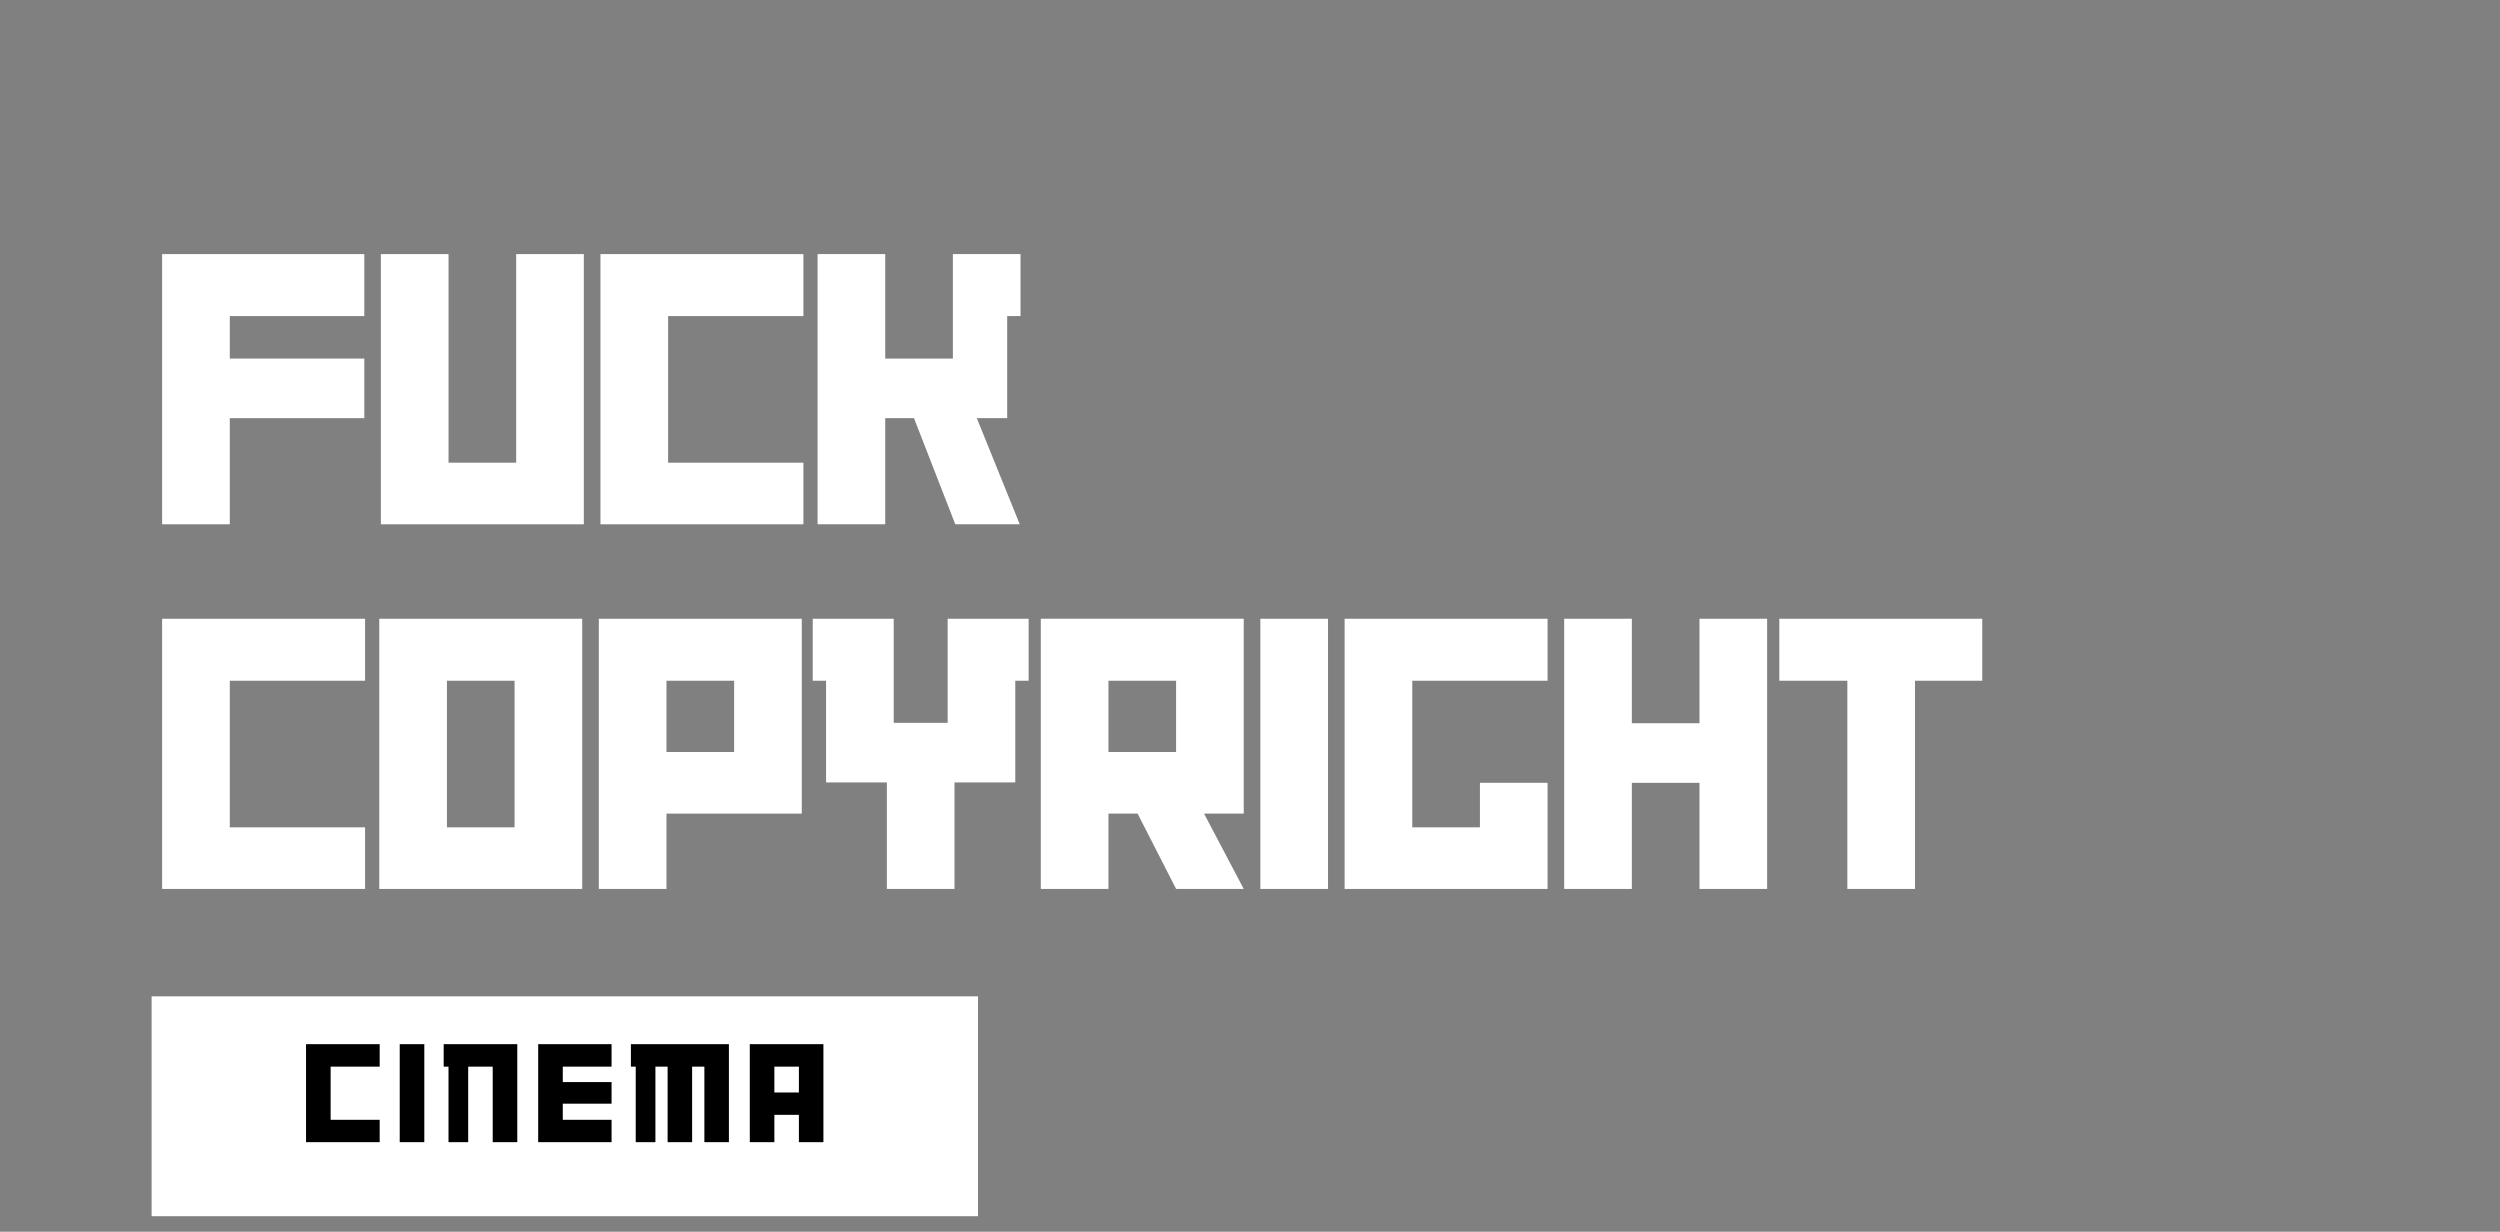 <svg xmlns="http://www.w3.org/2000/svg" xmlns:xlink="http://www.w3.org/1999/xlink" width="205" zoomAndPan="magnify" viewBox="0 0 153.75 75.75" height="101" preserveAspectRatio="xMidYMid meet" version="1.0"><rect x="0" y="0" width="153.75" height="75.75" fill="#808080" stroke="none"/><defs><g/><clipPath id="ea9d2c825f"><path d="M 9.324 61.273 L 60.164 61.273 L 60.164 74.797 L 9.324 74.797 Z M 9.324 61.273 " clip-rule="nonzero"/></clipPath><clipPath id="489434330e"><path d="M 0.324 0.273 L 51.164 0.273 L 51.164 13.797 L 0.324 13.797 Z M 0.324 0.273 " clip-rule="nonzero"/></clipPath><clipPath id="b55471b9f4"><rect x="0" width="52" y="0" height="14"/></clipPath></defs><g fill="#ffffff" fill-opacity="1"><g transform="translate(9.323, 32.244)"><g><path d="M 13.082 -6.527 L 13.082 -10.191 L 4.809 -10.191 L 4.809 -12.805 L 13.082 -12.805 L 13.082 -16.617 L 0.648 -16.617 L 0.648 0 L 4.809 0 L 4.809 -6.527 Z M 13.082 -6.527 "/></g></g></g><g fill="#ffffff" fill-opacity="1"><g transform="translate(22.776, 32.244)"><g><path d="M 13.129 0 L 13.129 -16.617 L 8.969 -16.617 L 8.969 -3.789 L 4.809 -3.789 L 4.809 -16.617 L 0.648 -16.617 L 0.648 0 Z M 13.129 0 "/></g></g></g><g fill="#ffffff" fill-opacity="1"><g transform="translate(36.28, 32.244)"><g><path d="M 13.129 0 L 13.129 -3.789 L 4.809 -3.789 L 4.809 -12.805 L 13.129 -12.805 L 13.129 -16.617 L 0.648 -16.617 L 0.648 0 Z M 13.129 0 "/></g></g></g><g fill="#ffffff" fill-opacity="1"><g transform="translate(49.633, 32.244)"><g><path d="M 13.129 -12.805 L 13.129 -16.617 L 8.969 -16.617 L 8.969 -10.191 L 4.809 -10.191 L 4.809 -16.617 L 0.648 -16.617 L 0.648 0 L 4.809 0 L 4.809 -6.527 L 6.578 -6.527 L 9.117 0 L 13.082 0 L 10.441 -6.527 L 12.309 -6.527 L 12.309 -12.805 Z M 13.129 -12.805 "/></g></g></g><g fill="#ffffff" fill-opacity="1"><g transform="translate(9.323, 54.67)"><g><path d="M 13.129 0 L 13.129 -3.789 L 4.809 -3.789 L 4.809 -12.805 L 13.129 -12.805 L 13.129 -16.617 L 0.648 -16.617 L 0.648 0 Z M 13.129 0 "/></g></g></g><g fill="#ffffff" fill-opacity="1"><g transform="translate(22.677, 54.67)"><g><path d="M 13.129 0 L 13.129 -16.617 L 0.648 -16.617 L 0.648 0 Z M 8.969 -3.789 L 4.809 -3.789 L 4.809 -12.805 L 8.969 -12.805 Z M 8.969 -3.789 "/></g></g></g><g fill="#ffffff" fill-opacity="1"><g transform="translate(36.18, 54.67)"><g><path d="M 13.129 -4.633 L 13.129 -16.617 L 0.648 -16.617 L 0.648 0 L 4.809 0 L 4.809 -4.633 Z M 8.969 -8.422 L 4.809 -8.422 L 4.809 -12.805 L 8.969 -12.805 Z M 8.969 -8.422 "/></g></g></g><g fill="#ffffff" fill-opacity="1"><g transform="translate(49.608, 54.67)"><g><path d="M 13.652 -12.805 L 13.652 -16.617 L 8.672 -16.617 L 8.672 -10.215 L 5.355 -10.215 L 5.355 -16.617 L 0.375 -16.617 L 0.375 -12.805 L 1.195 -12.805 L 1.195 -6.551 L 4.934 -6.551 L 4.934 0 L 9.094 0 L 9.094 -6.551 L 12.832 -6.551 L 12.832 -12.805 Z M 13.652 -12.805 "/></g></g></g><g fill="#ffffff" fill-opacity="1"><g transform="translate(63.361, 54.67)"><g><path d="M 13.129 0 L 10.688 -4.633 L 13.129 -4.633 L 13.129 -16.617 L 0.648 -16.617 L 0.648 0 L 4.809 0 L 4.809 -4.633 L 6.602 -4.633 L 8.969 0 Z M 8.969 -8.422 L 4.809 -8.422 L 4.809 -12.805 L 8.969 -12.805 Z M 8.969 -8.422 "/></g></g></g><g fill="#ffffff" fill-opacity="1"><g transform="translate(76.864, 54.67)"><g><path d="M 4.809 0 L 4.809 -16.617 L 0.648 -16.617 L 0.648 0 Z M 4.809 0 "/></g></g></g><g fill="#ffffff" fill-opacity="1"><g transform="translate(82.046, 54.67)"><g><path d="M 13.129 0 L 13.129 -6.527 L 8.969 -6.527 L 8.969 -3.789 L 4.809 -3.789 L 4.809 -12.805 L 13.129 -12.805 L 13.129 -16.617 L 0.648 -16.617 L 0.648 0 Z M 13.129 0 "/></g></g></g><g fill="#ffffff" fill-opacity="1"><g transform="translate(95.549, 54.67)"><g><path d="M 13.129 0 L 13.129 -16.617 L 8.969 -16.617 L 8.969 -10.191 L 4.809 -10.191 L 4.809 -16.617 L 0.648 -16.617 L 0.648 0 L 4.809 0 L 4.809 -6.527 L 8.969 -6.527 L 8.969 0 Z M 13.129 0 "/></g></g></g><g fill="#ffffff" fill-opacity="1"><g transform="translate(109.053, 54.67)"><g><path d="M 12.855 -12.805 L 12.855 -16.617 L 0.375 -16.617 L 0.375 -12.805 L 4.559 -12.805 L 4.559 0 L 8.719 0 L 8.719 -12.805 Z M 12.855 -12.805 "/></g></g></g><g clip-path="url(#ea9d2c825f)"><g transform="matrix(1, 0, 0, 1, 9, 61)"><g clip-path="url(#b55471b9f4)"><g clip-path="url(#489434330e)"><path fill="#ffffff" d="M 0.324 0.273 L 51.148 0.273 L 51.148 13.797 L 0.324 13.797 Z M 0.324 0.273 " fill-opacity="1" fill-rule="nonzero"/></g></g></g></g><g fill="#000000" fill-opacity="1"><g transform="translate(18.588, 70.243)"><g><path d="M 4.762 0 L 4.762 -1.375 L 1.746 -1.375 L 1.746 -4.645 L 4.762 -4.645 L 4.762 -6.027 L 0.234 -6.027 L 0.234 0 Z M 4.762 0 "/></g></g></g><g fill="#000000" fill-opacity="1"><g transform="translate(24.349, 70.243)"><g><path d="M 1.746 0 L 1.746 -6.027 L 0.234 -6.027 L 0.234 0 Z M 1.746 0 "/></g></g></g><g fill="#000000" fill-opacity="1"><g transform="translate(27.149, 70.243)"><g><path d="M 4.664 0 L 4.664 -6.027 L 0.137 -6.027 L 0.137 -4.645 L 0.434 -4.645 L 0.434 0 L 1.645 0 L 1.645 -4.645 L 3.152 -4.645 L 3.152 0 Z M 4.664 0 "/></g></g></g><g fill="#000000" fill-opacity="1"><g transform="translate(32.865, 70.243)"><g><path d="M 4.746 0 L 4.746 -1.375 L 1.746 -1.375 L 1.746 -2.367 L 4.746 -2.367 L 4.746 -3.695 L 1.746 -3.695 L 1.746 -4.645 L 4.746 -4.645 L 4.746 -6.027 L 0.234 -6.027 L 0.234 0 Z M 4.746 0 "/></g></g></g><g fill="#000000" fill-opacity="1"><g transform="translate(38.663, 70.243)"><g><path d="M 6.164 0 L 6.164 -6.027 L 0.137 -6.027 L 0.137 -4.645 L 0.434 -4.645 L 0.434 0 L 1.645 0 L 1.645 -4.645 L 2.395 -4.645 L 2.395 0 L 3.902 0 L 3.902 -4.645 L 4.656 -4.645 L 4.656 0 Z M 6.164 0 "/></g></g></g><g fill="#000000" fill-opacity="1"><g transform="translate(45.878, 70.243)"><g><path d="M 4.762 0 L 4.762 -6.027 L 0.234 -6.027 L 0.234 0 L 1.746 0 L 1.746 -1.68 L 3.254 -1.68 L 3.254 0 Z M 3.254 -3.055 L 1.746 -3.055 L 1.746 -4.645 L 3.254 -4.645 Z M 3.254 -3.055 "/></g></g></g></svg>